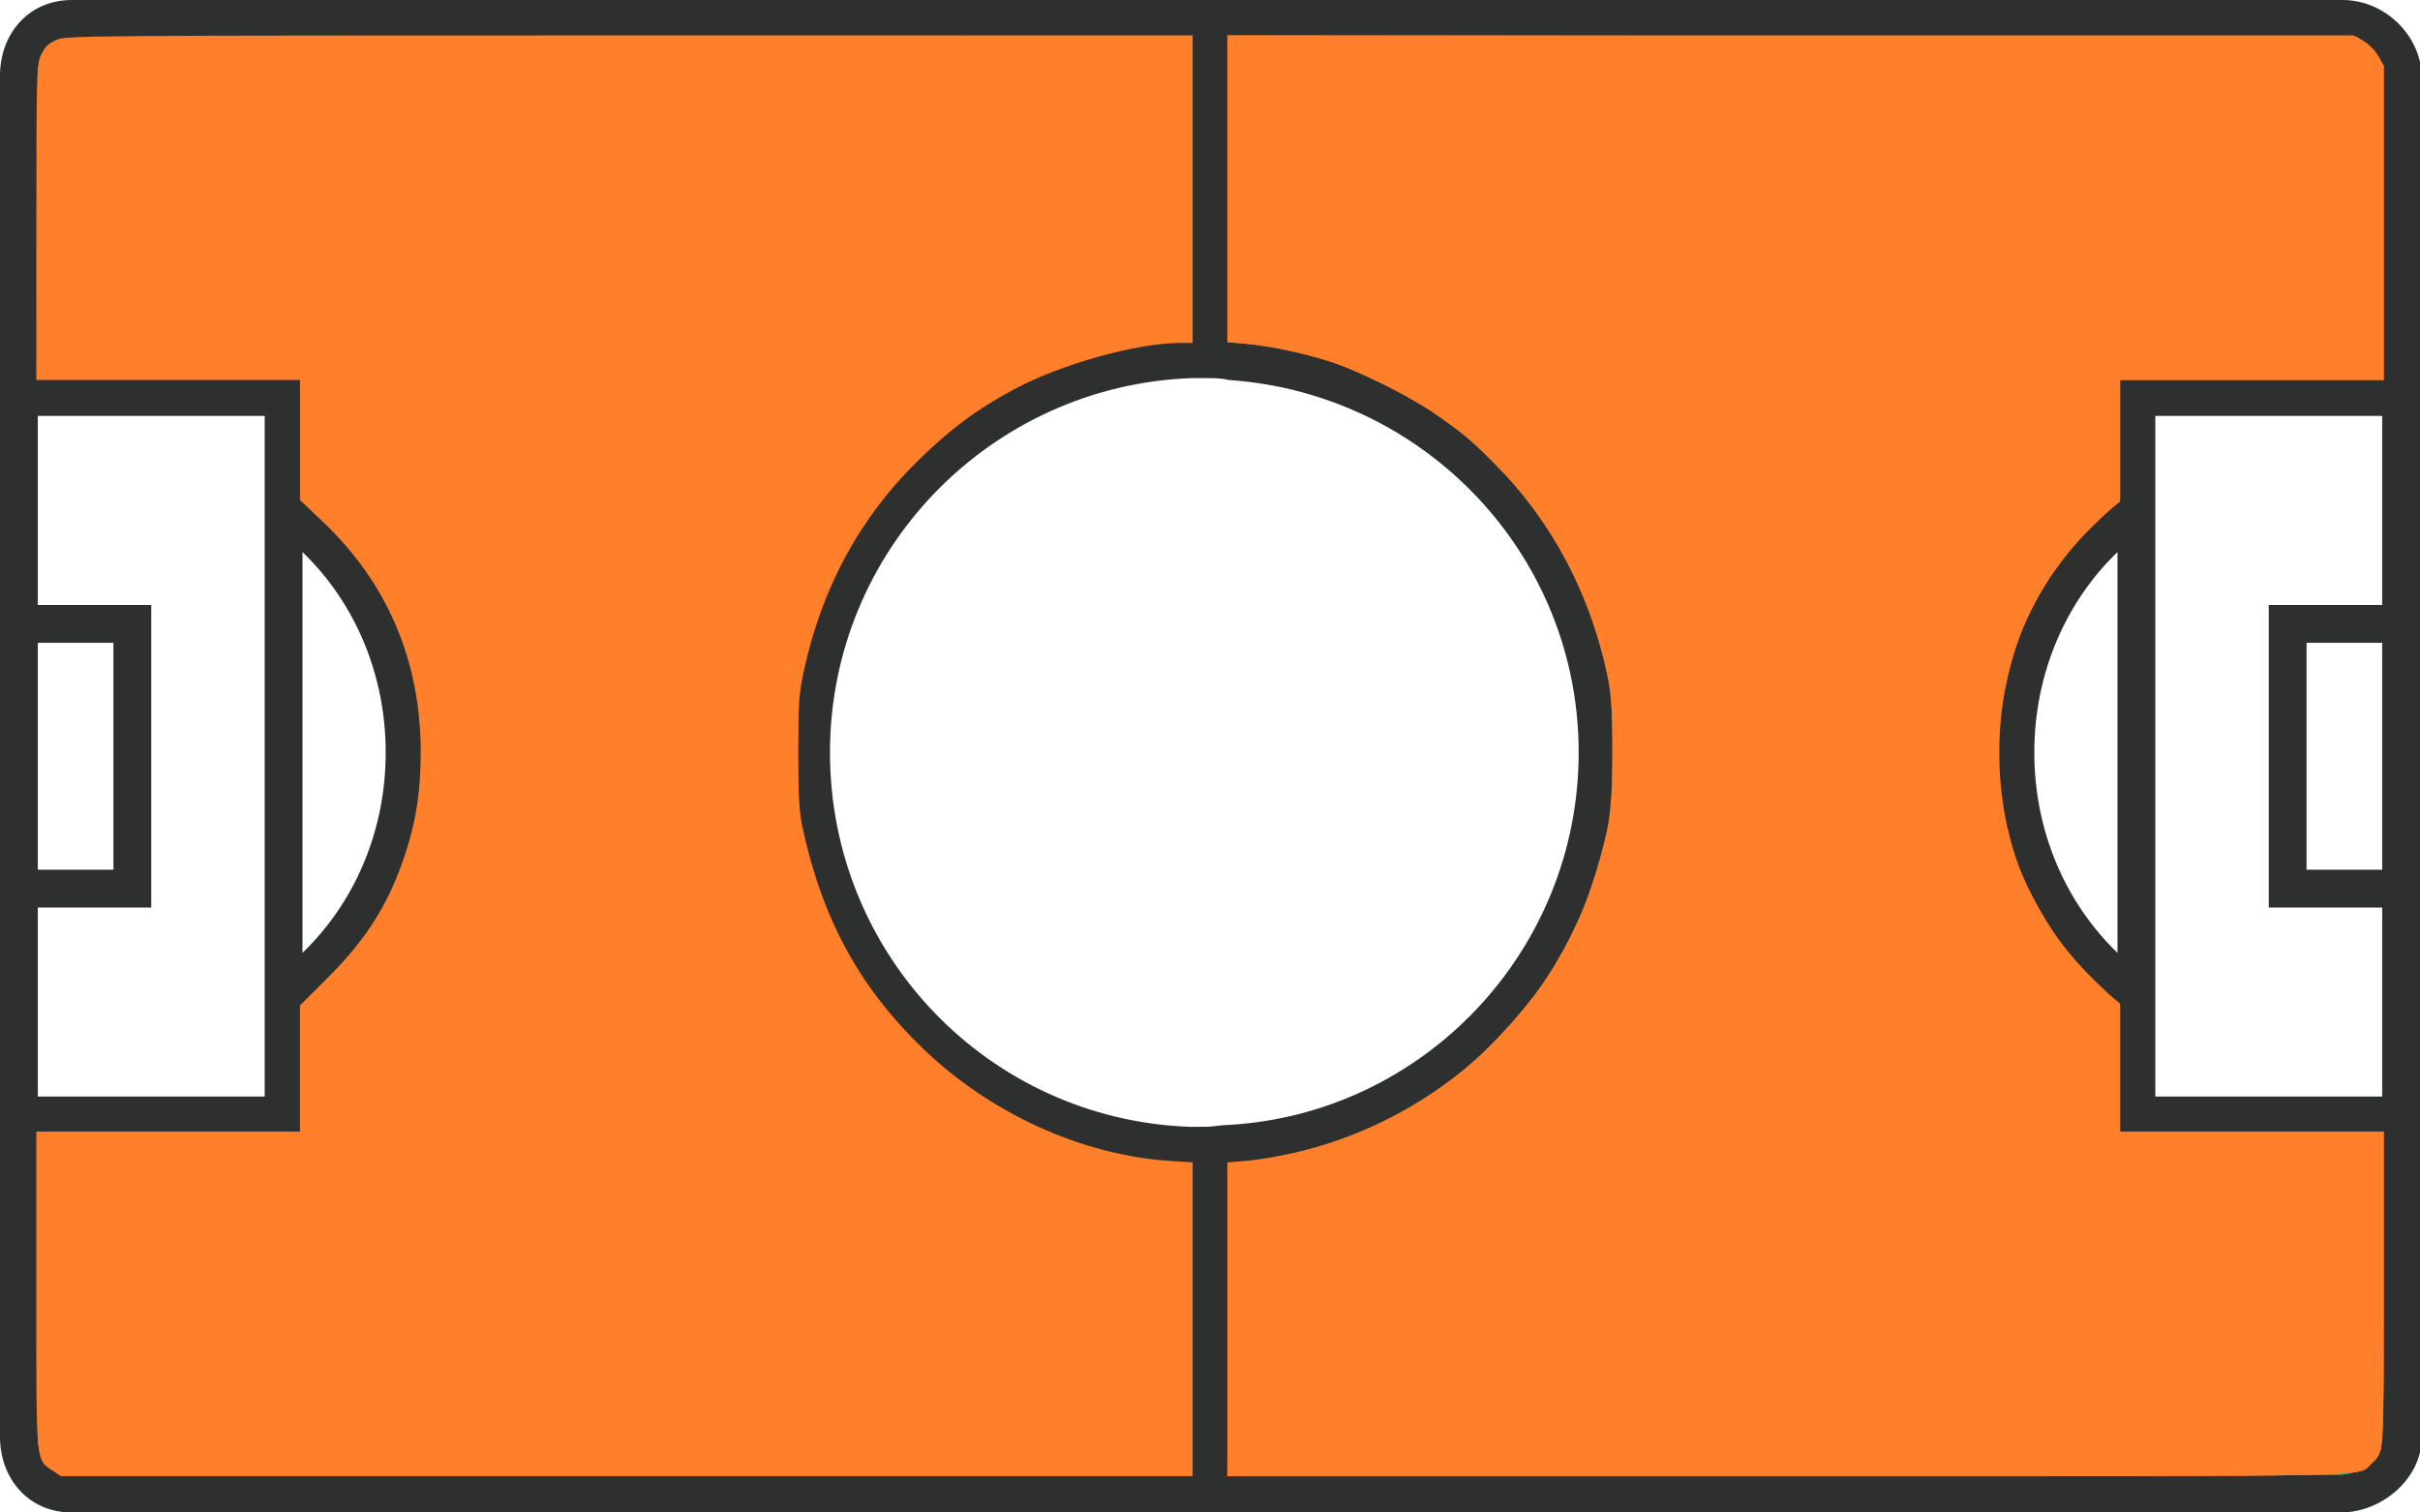 <?xml version="1.0" encoding="UTF-8" standalone="no"?>
<svg
   xmlns:dc="http://purl.org/dc/elements/1.1/"
   xmlns:cc="http://creativecommons.org/ns#"
   xmlns:rdf="http://www.w3.org/1999/02/22-rdf-syntax-ns#"
   xmlns:svg="http://www.w3.org/2000/svg"
   xmlns="http://www.w3.org/2000/svg"
   xmlns:sodipodi="http://sodipodi.sourceforge.net/DTD/sodipodi-0.dtd"
   xmlns:inkscape="http://www.inkscape.org/namespaces/inkscape"
   id="offer"
   width="128"
   height="80"
   viewBox="0 0 128 80"
   version="1.1"
   sodipodi:docname="crumb_icons-22.svg"
   inkscape:version="0.92.1 r15371">
  <defs
     id="defs204" />
  <sodipodi:namedview
     pagecolor="#ffffff"
     bordercolor="#666666"
     borderopacity="1"
     objecttolerance="10"
     gridtolerance="10"
     guidetolerance="10"
     inkscape:pageopacity="0"
     inkscape:pageshadow="2"
     inkscape:window-width="1440"
     inkscape:window-height="855"
     id="namedview202"
     showgrid="false"
     inkscape:zoom="4.0875"
     inkscape:cx="47.028908"
     inkscape:cy="66.027112"
     inkscape:window-x="0"
     inkscape:window-y="0"
     inkscape:window-maximized="1"
     inkscape:current-layer="offer" />
  <style
     id="style195"><![CDATA[
	.st0{fill:#B8B8B8;}
	.st1{fill:#FC6454;}
	.st2{fill:#2E302F;}
	.st3{fill:#00C492;}
]]></style>
  <path
     class="st3"
     d="M65 18V2h59c1.1 0 2 .9 2 2v16h-14v6.5c-4.1 3.2-6.4 8-6.4 13.3s2.3 10.1 6.4 13.3V60h14v16c0 1.1-1.1 2-2.3 2H65V61.6c11.4-.7 20.5-10.2 20.5-21.8S76.4 18.7 65 18zm-49 8.5c4.1 3.2 6.4 8 6.4 13.3S20.1 49.9 16 53.1V60H2v16c0 1.1.6 2 1.8 2H63V61.6c-11.7-.4-21-10-21-21.8S51.3 18.4 63 18V2H3.8C2.6 2 2 2.9 2 4v16h14v6.5z"
     id="path197" />
  <path
     class="st2"
     d="M123.9 0H3.8C1.5 0 0 1.8 0 4v72c0 2.2 1.5 4 3.8 4h120c2.2 0 4.3-1.8 4.3-4V4c-.1-2.2-2-4-4.2-4zM112 50.4c-2.8-2.7-4.4-6.5-4.4-10.6s1.6-7.9 4.4-10.6v21.2zM126 34v12h-4V34h4zm-6-2v16h6v10h-12V22h12v10h-6zm-8-12v6.5c-4.1 3.2-6.4 8-6.4 13.3s2.3 10.1 6.4 13.3V60h14v16c0 1.1-1.1 2-2.3 2H65V61.6c11.4-.7 20.5-10.2 20.5-21.8S76.4 18.7 65 18V2h59c1.1 0 2 .9 2 2v16h-14zM2 76V60h14v-6.9c4.1-3.2 6.4-8 6.4-13.3S20.1 29.7 16 26.5V20H2V4c0-1.1.6-2 1.8-2H63v16c-11.7.4-21 10-21 21.8s9.4 21.4 21 21.8V78H3.8C2.6 78 2 77.1 2 76zm14-46.8c2.8 2.7 4.4 6.5 4.4 10.6s-1.6 7.9-4.4 10.6V29.2zM2 46V34h4v12H2zm6 2V32H2V22h12v36H2V48h6zm57-27.9c10.3.7 18.5 9.2 18.5 19.7S75.3 58.9 65 59.5c-.4 0-.8.1-1.3.1h-.8c-10.6-.4-19-9.1-19-19.8S52.4 20.4 63 20h.8c.4 0 .8 0 1.2.1z"
     id="path199" />
  <path
     style="fill:#ff7f2a;fill-opacity:1;stroke:#ff7f2a;stroke-width:0.122;stroke-linecap:round;stroke-linejoin:miter;stroke-opacity:1;paint-order:markers fill stroke"
     d="m 65.101,69.783 v -8.113 l 1.193,-0.151 c 2.438,-0.309 4.835,-1.024 6.881,-2.053 1.604,-0.807 2.284,-1.188 2.558,-1.436 0.118,-0.106 0.25,-0.194 0.295,-0.194 0.092,0 0.112,-0.016 1.613,-1.256 1.104,-0.913 2.536,-2.353 3.132,-3.15 2.396,-3.206 3.695,-6.058 4.409,-9.688 0.218,-1.109 0.273,-1.826 0.28,-3.644 0.011,-2.93 -0.116,-3.969 -0.77,-6.329 -2.258,-8.147 -9.504,-14.438 -17.996,-15.623 -0.746,-0.104 -1.41,-0.189 -1.475,-0.189 -0.075,0 -0.118,-2.921 -0.118,-7.951 V 2.055 h 29.668 c 29.271,0 29.675,0.003 30.141,0.241 0.26,0.132 0.588,0.428 0.729,0.657 0.254,0.412 0.257,0.497 0.257,8.689 v 8.273 h -6.972 -6.972 v 3.288 3.288 L 111.423,26.923 c -1.93,1.581 -3.457,3.713 -4.705,6.569 -0.326,0.745 -0.837,2.77 -1.014,4.018 -0.142,1.001 -0.1,4.421 0.065,5.218 0.212,1.024 0.718,2.751 1.051,3.587 0.413,1.035 1.314,2.751 1.479,2.815 0.058,0.022 0.105,0.114 0.105,0.204 0,0.09 0.041,0.181 0.092,0.204 0.051,0.022 0.348,0.374 0.662,0.781 0.627,0.814 1.773,1.997 2.395,2.471 l 0.398,0.304 v 3.472 3.472 h 6.972 6.972 v 8.292 8.292 l -0.459,0.507 c -0.252,0.279 -0.614,0.565 -0.803,0.637 -0.241,0.091 -9.233,0.131 -29.939,0.131 H 65.101 Z"
     id="path345"
     inkscape:connector-curvature="0" />
  <path
     style="fill:#ff7f2a;fill-opacity:1;stroke:#ff7f2a;stroke-width:0.122;stroke-linecap:round;stroke-linejoin:miter;stroke-opacity:1;paint-order:markers fill stroke"
     d="m 64.979,69.78 v -8.239 l 0.977,-0.075 c 3.079,-0.237 6.86,-1.601 9.682,-3.491 4.921,-3.297 8.133,-8.057 9.422,-13.967 0.247,-1.134 0.279,-1.614 0.279,-4.215 0,-2.592 -0.032,-3.086 -0.277,-4.22 -1.201,-5.56 -4.252,-10.265 -8.769,-13.523 -1.311,-0.945 -4.323,-2.468 -5.9,-2.984 -1.361,-0.445 -3.228,-0.837 -4.489,-0.944 l -0.924,-0.078 V 9.987 1.931 l 29.817,0.032 29.817,0.032 0.433,0.269 c 0.238,0.148 0.555,0.486 0.703,0.751 l 0.271,0.481 v 8.271 8.271 h -6.972 -6.972 v 3.194 3.194 l -1.165,1.102 c -3.459,3.274 -5.22,7.407 -5.224,12.266 -0.005,4.806 1.714,8.888 5.123,12.172 l 1.266,1.22 v 3.366 3.366 h 6.972 6.972 v 8.263 c 0,8.889 0.021,8.583 -0.632,9.193 -0.743,0.694 1.422,0.648 -30.801,0.648 H 64.979 Z"
     id="path347"
     inkscape:connector-curvature="0" />
  <path
     style="fill:#ff7f2a;fill-opacity:1;stroke:#ff7f2a;stroke-width:0.122;stroke-linecap:round;stroke-linejoin:miter;stroke-opacity:1;paint-order:markers fill stroke"
     d="m 65.008,69.792 0.031,-8.226 0.795,-0.088 c 4.144,-0.459 7.756,-1.904 11.193,-4.479 1.874,-1.404 4.859,-4.849 5.529,-6.382 0.044,-0.101 0.112,-0.211 0.15,-0.245 0.087,-0.076 0.775,-1.478 1.052,-2.141 0.414,-0.995 1.049,-3.095 1.311,-4.343 0.371,-1.765 0.396,-6.306 0.044,-8.012 -0.917,-4.446 -2.959,-8.318 -5.994,-11.364 -1.374,-1.379 -1.562,-1.537 -3.119,-2.627 -1.461,-1.022 -3.984,-2.284 -5.639,-2.819 -1.379,-0.446 -3.264,-0.843 -4.495,-0.948 l -0.887,-0.075 V 9.988 1.933 H 94.723 124.468 l 0.501,0.294 c 0.28,0.164 0.622,0.509 0.775,0.781 l 0.274,0.487 v 8.271 8.271 h -6.972 -6.972 v 3.23 3.23 l -0.642,0.528 c -0.887,0.729 -1.904,1.802 -2.316,2.444 -0.113,0.176 -0.28,0.396 -0.372,0.489 -0.192,0.196 -0.891,1.355 -1.358,2.25 -1.16,2.226 -1.9,5.843 -1.727,8.44 0.04,0.606 0.095,1.183 0.12,1.284 0.026,0.101 0.083,0.459 0.126,0.795 0.101,0.778 0.147,1.018 0.217,1.132 0.031,0.05 0.087,0.284 0.126,0.519 0.262,1.606 2.123,5.061 3.538,6.569 0.283,0.301 0.55,0.611 0.595,0.69 0.045,0.078 0.444,0.442 0.887,0.808 l 0.805,0.665 v 3.402 3.402 h 6.972 6.972 v 8.263 c 0,8.889 0.021,8.583 -0.632,9.193 -0.743,0.694 1.422,0.648 -30.802,0.648 H 64.977 Z"
     id="path349"
     inkscape:connector-curvature="0" />
  <path
     style="fill:#ff7f2a;fill-opacity:1;stroke:#ff7f2a;stroke-width:0.122;stroke-linecap:round;stroke-linejoin:miter;stroke-opacity:1;paint-order:markers fill stroke"
     d="M 2.791,77.641 C 2.079,77.081 2.104,77.418 2.104,68.361 V 60.037 H 9.076 16.049 v -3.479 c 0,-3.394 0.006,-3.484 0.256,-3.659 0.458,-0.321 1.994,-1.877 2.496,-2.529 0.269,-0.35 0.557,-0.706 0.639,-0.793 0.484,-0.51 1.717,-3.039 2.149,-4.406 0.549,-1.739 0.714,-2.747 0.784,-4.787 0.053,-1.551 0.022,-2.249 -0.144,-3.24 -0.202,-1.209 -0.678,-3.073 -0.916,-3.59 -1.089,-2.366 -1.715,-3.413 -2.846,-4.757 -0.454,-0.54 -1.579,-1.637 -2.082,-2.031 L 16.049,26.502 V 23.208 19.914 H 9.076 2.104 l 4.573e-4,-8.349 C 2.105,3.482 2.113,3.205 2.345,2.823 2.851,1.994 0.381,2.055 33.189,2.055 H 62.899 V 9.986 17.917 l -1.315,0.144 c -1.61,0.176 -1.746,0.2 -3.271,0.585 -2.638,0.666 -5.444,1.992 -7.463,3.525 -2.869,2.18 -5.398,5.229 -6.751,8.143 -0.843,1.814 -0.978,2.192 -1.434,3.995 -0.562,2.224 -0.624,2.803 -0.617,5.727 0.005,1.908 0.056,2.575 0.284,3.725 0.327,1.651 0.869,3.432 1.368,4.502 0.196,0.421 0.392,0.903 0.434,1.07 0.042,0.167 0.129,0.305 0.193,0.305 0.064,0 0.082,0.055 0.041,0.122 -0.042,0.067 -0.026,0.122 0.035,0.122 0.061,0 0.215,0.234 0.342,0.52 0.127,0.286 0.33,0.629 0.451,0.762 0.121,0.133 0.252,0.367 0.29,0.52 0.038,0.153 0.119,0.278 0.179,0.278 0.06,0 0.109,0.077 0.109,0.17 0,0.094 0.083,0.202 0.183,0.241 0.101,0.039 0.183,0.149 0.183,0.245 0,0.096 0.083,0.206 0.183,0.245 0.101,0.039 0.183,0.127 0.183,0.197 0,0.069 0.111,0.25 0.247,0.401 0.136,0.151 0.41,0.468 0.608,0.703 0.35,0.415 1.245,1.328 2.039,2.08 0.213,0.202 0.446,0.366 0.519,0.366 0.072,0 0.201,0.11 0.285,0.245 0.084,0.135 0.224,0.245 0.311,0.245 0.087,0 0.19,0.083 0.228,0.183 0.039,0.101 0.149,0.183 0.245,0.183 0.096,0 0.206,0.083 0.245,0.183 0.039,0.101 0.147,0.183 0.241,0.183 0.094,0 0.17,0.055 0.17,0.122 0,0.067 0.083,0.122 0.183,0.122 0.101,0 0.183,0.055 0.183,0.122 0,0.067 0.079,0.122 0.175,0.122 0.096,0 0.25,0.075 0.342,0.167 0.092,0.092 0.288,0.206 0.436,0.253 0.148,0.047 0.338,0.153 0.422,0.235 0.182,0.177 1.438,0.841 1.438,0.76 0,-0.031 0.289,0.072 0.642,0.228 1.683,0.744 4.449,1.435 6.422,1.605 l 1.009,0.087 v 8.119 8.119 H 33.007 3.116 Z"
     id="path351"
     inkscape:connector-curvature="0" />
  <path
     style="fill:#ff7f2a;fill-opacity:1;stroke:#ff7f2a;stroke-width:0.122;stroke-linecap:round;stroke-linejoin:miter;stroke-opacity:1;paint-order:markers fill stroke"
     d="M 2.825,77.741 C 1.945,77.152 1.982,77.571 1.982,68.263 l -1.901e-4,-8.349 h 6.972 6.972 v -3.352 -3.352 l 1.451,-1.449 c 2.079,-2.076 3.24,-3.932 4.113,-6.568 0.577,-1.743 0.824,-3.362 0.824,-5.401 0,-4.848 -1.765,-8.994 -5.222,-12.266 L 15.927,26.424 V 23.23 20.037 H 8.954 1.982 l 0.003,-8.287 C 1.987,3.805 1.997,3.44 2.225,2.938 2.406,2.538 2.587,2.357 2.987,2.176 3.501,1.942 4.059,1.938 33.266,1.935 l 29.755,-0.003 v 8.073 8.073 l -0.581,7.34e-4 c -2.329,0.003 -6.343,1.121 -8.838,2.463 -1.992,1.071 -3.338,2.069 -5.062,3.753 -3.109,3.038 -5.14,6.779 -6.088,11.214 -0.257,1.2 -0.288,1.662 -0.288,4.281 0,2.375 0.042,3.134 0.222,3.976 1.039,4.856 3.027,8.504 6.407,11.756 3.565,3.43 8.417,5.636 13.072,5.942 l 1.155,0.076 v 8.238 8.238 H 33.131 3.241 L 2.825,77.741 Z"
     id="path353"
     inkscape:connector-curvature="0" />
</svg>
